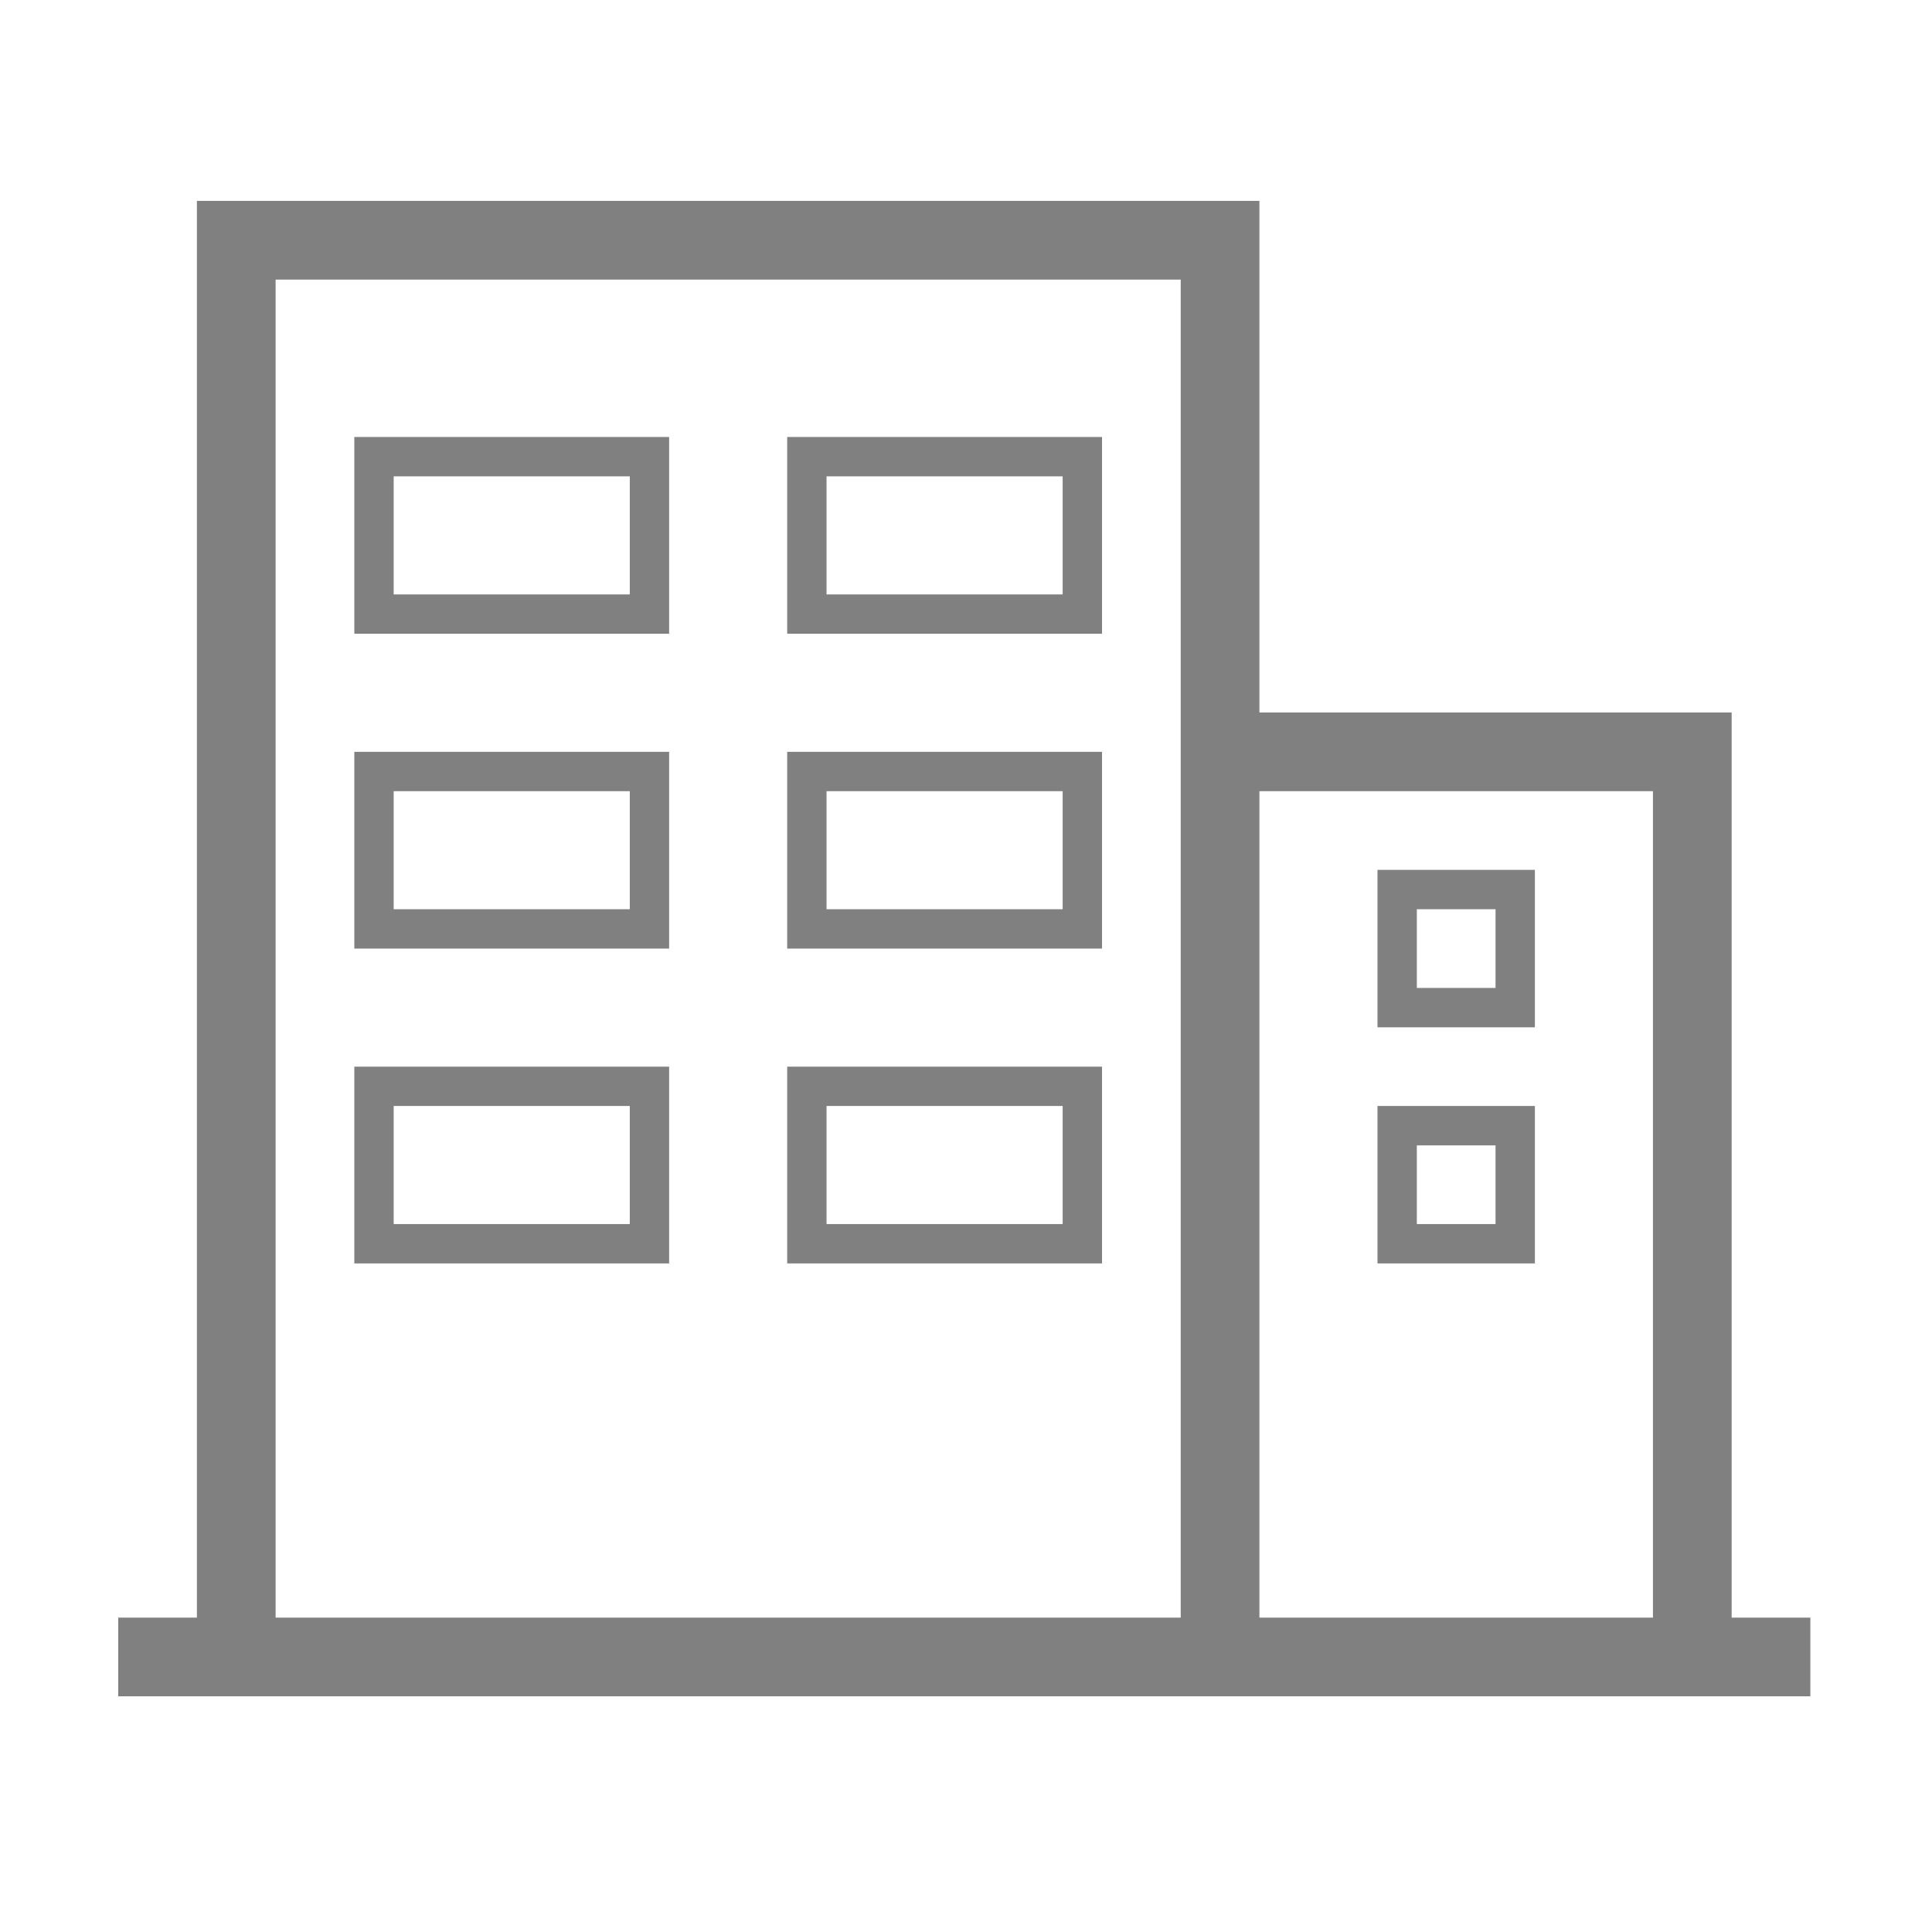 <svg t="1724741062075" class="icon" viewBox="0 0 1024 1024" version="1.1" xmlns="http://www.w3.org/2000/svg" p-id="2111" width="128" height="128" fill="#808080"><path d="M584.089 398.485 417.228 398.485l0 104.287 166.861 0L584.089 398.485zM563.231 481.915 438.086 481.915l0-62.572L563.231 419.343 563.231 481.915zM354.656 398.485l-166.86 0 0 104.287 166.86 0L354.656 398.485zM333.798 481.915 208.653 481.915l0-62.572 125.145 0L333.798 481.915zM354.656 565.345l-166.86 0 0 104.298 166.86 0L354.656 565.345zM333.798 648.785 208.653 648.785l0-62.582 125.145 0L333.798 648.785zM584.089 231.623 417.228 231.623l0 104.288 166.861 0L584.089 231.623zM563.231 315.054 438.086 315.054l0-62.573L563.231 252.481 563.231 315.054zM813.522 461.057l-83.429 0 0 83.43 83.429 0L813.522 461.057zM792.665 523.63l-41.716 0 0-41.716 41.716 0L792.665 523.63zM917.809 857.361 917.809 377.628l-250.29 0L667.518 106.478 104.365 106.478l0 750.883L62.65 857.361l0 41.716 896.876 0 0-41.716L917.809 857.361zM625.804 857.361 146.08 857.361 146.08 148.194l479.724 0L625.803 857.361zM876.095 857.361 667.518 857.361 667.518 419.342l208.575 0L876.094 857.361zM584.089 565.345 417.228 565.345l0 104.298 166.861 0L584.089 565.345zM563.231 648.785 438.086 648.785l0-62.582L563.231 586.203 563.231 648.785zM354.656 231.623l-166.86 0 0 104.288 166.86 0L354.656 231.623zM333.798 315.054 208.653 315.054l0-62.573 125.145 0L333.798 315.054zM813.522 586.203l-83.429 0 0 83.44 83.429 0L813.522 586.203zM792.665 648.785l-41.716 0L750.949 607.069l41.716 0L792.665 648.785z" p-id="2112"></path></svg>
